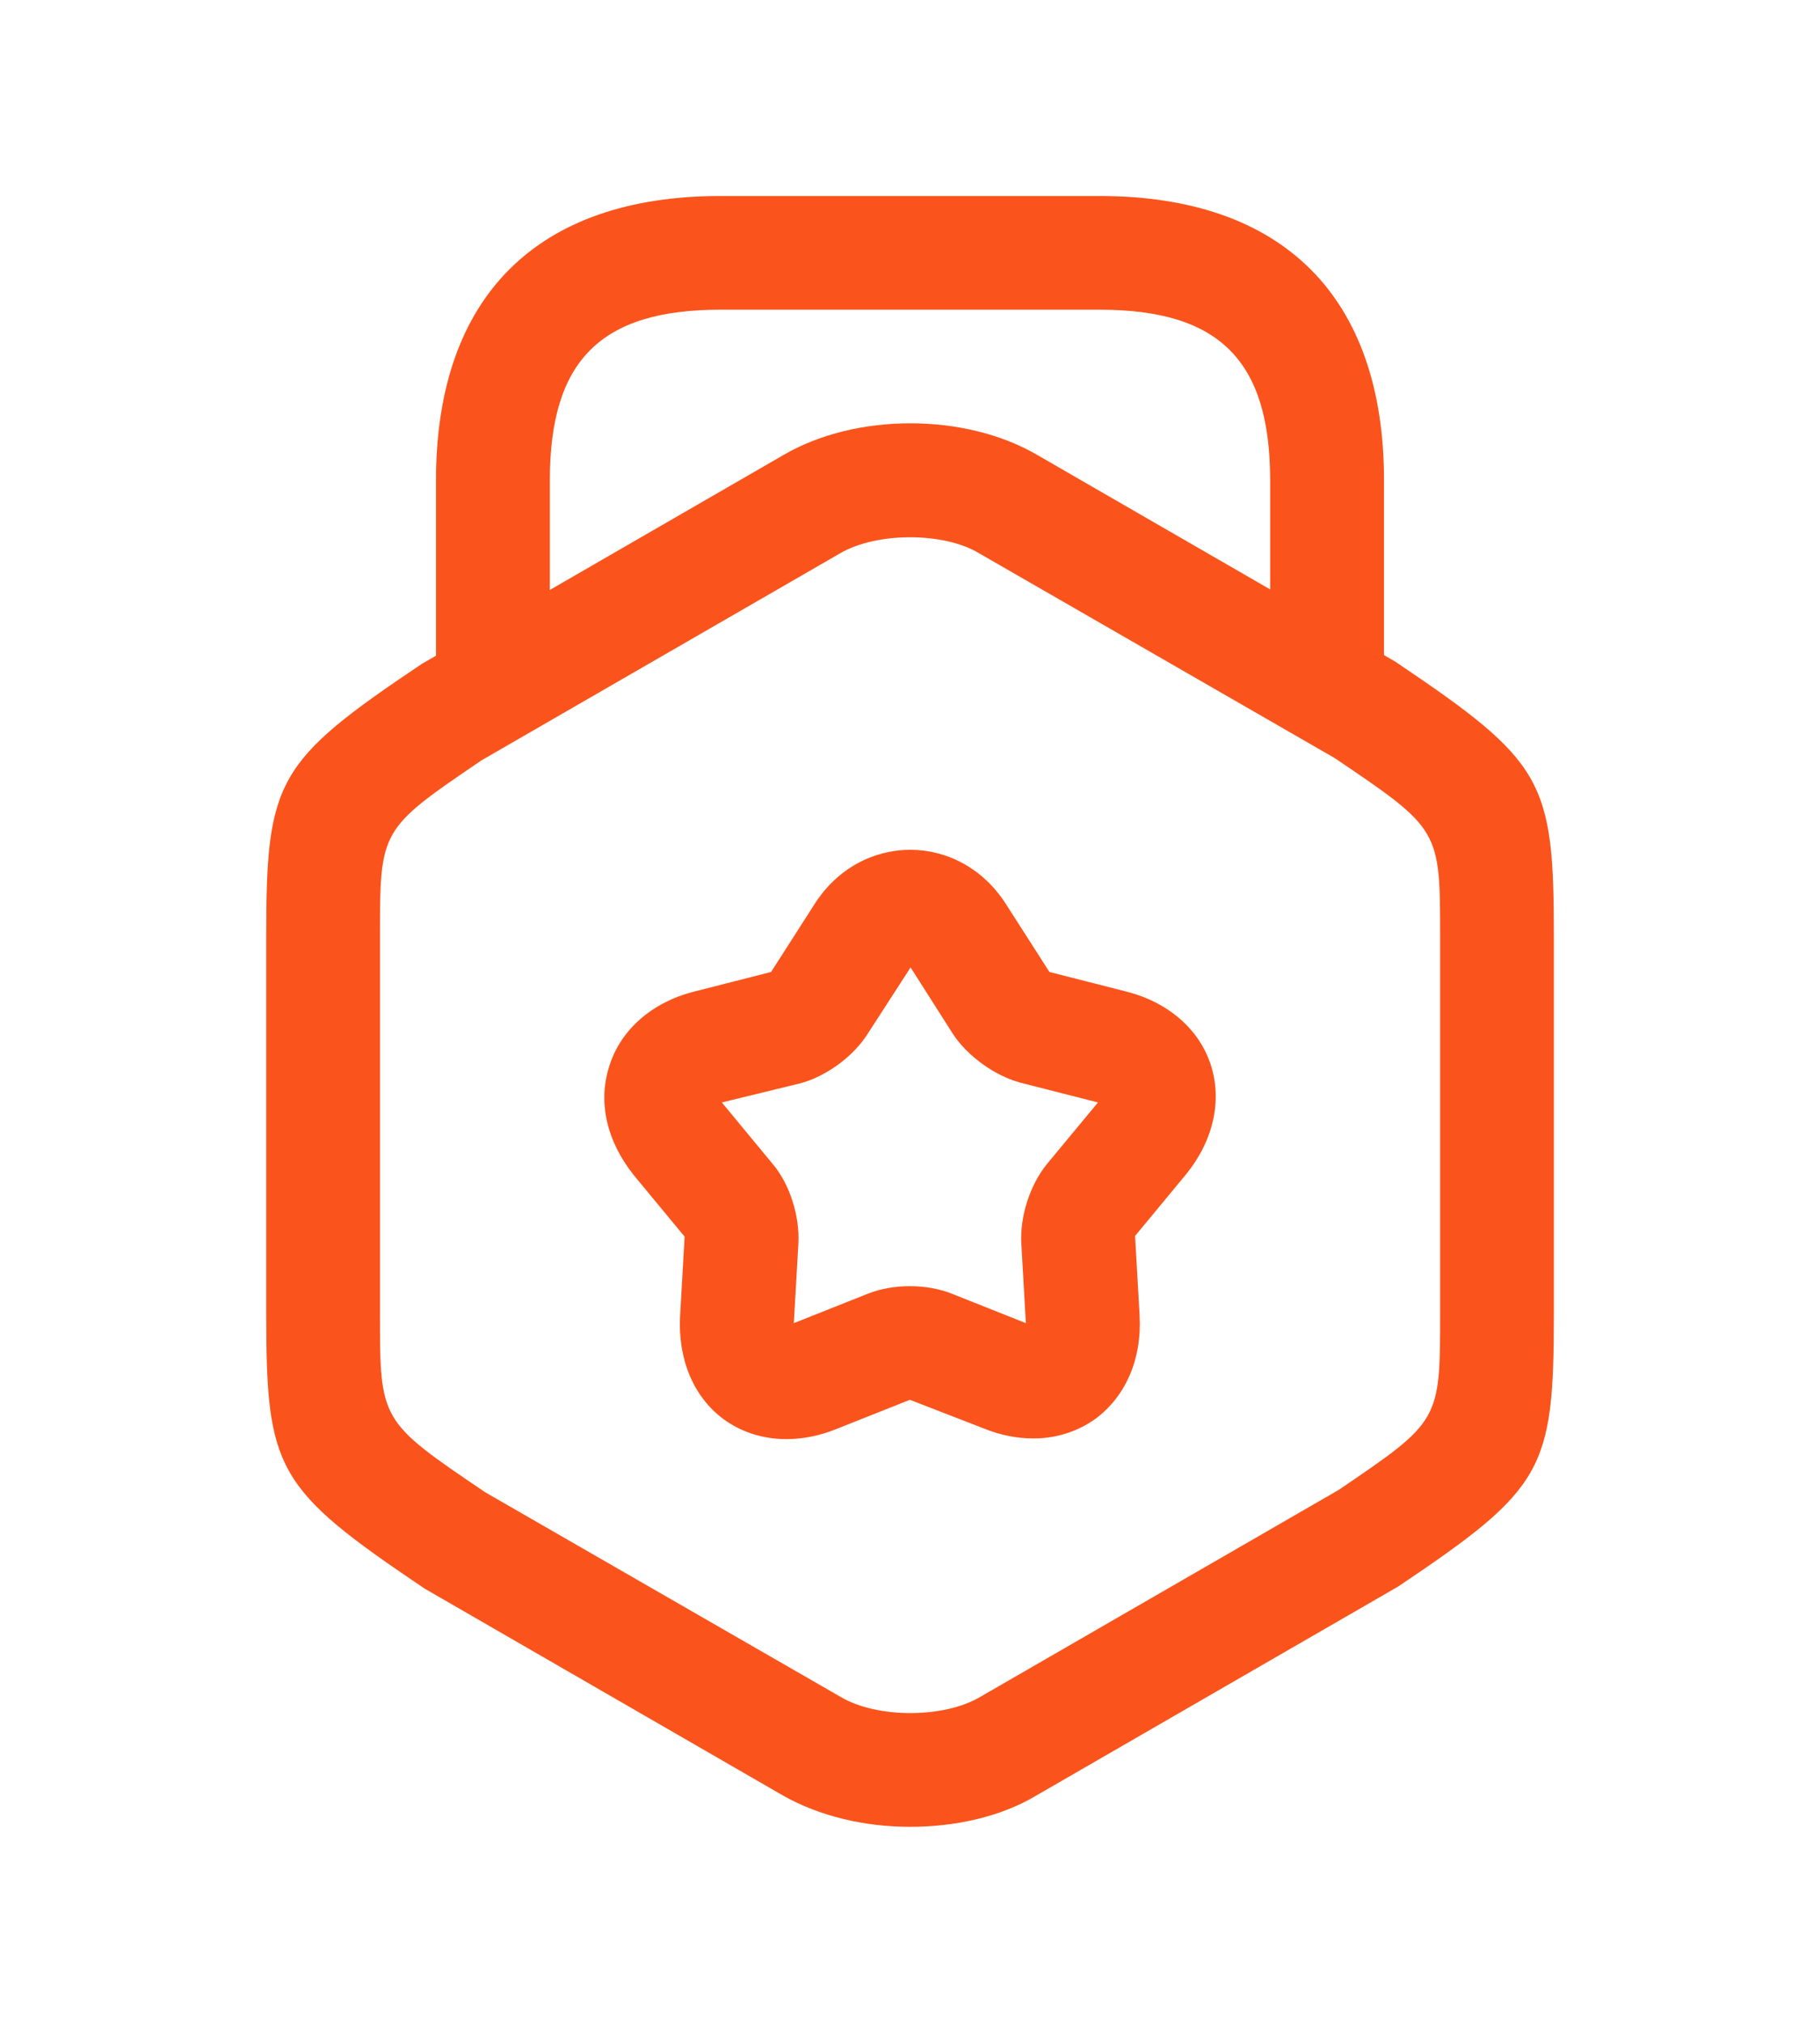 <svg width="18" height="20" viewBox="0 0 18 20" fill="none" xmlns="http://www.w3.org/2000/svg">
<g filter="url(#filter0_d_4012_12714)">
<path d="M9 18.062C8.55 18.062 8.108 17.957 7.748 17.755L4.2 15.707C2.73 14.717 2.633 14.537 2.633 12.985V9.265C2.633 7.712 2.73 7.532 4.17 6.565L7.755 4.495C8.468 4.082 9.54 4.082 10.253 4.495L13.8 6.542C15.27 7.532 15.368 7.712 15.368 9.265V12.985C15.368 14.537 15.27 14.717 13.83 15.685L10.245 17.755C9.893 17.965 9.443 18.062 9 18.062ZM9 5.312C8.745 5.312 8.49 5.365 8.31 5.47L4.763 7.517C3.758 8.2 3.758 8.2 3.758 9.265V12.985C3.758 14.05 3.758 14.05 4.8 14.755L8.318 16.78C8.678 16.99 9.33 16.99 9.69 16.78L13.238 14.732C14.243 14.05 14.243 14.05 14.243 12.985V9.265C14.243 8.2 14.243 8.2 13.2 7.495L9.683 5.47C9.51 5.365 9.255 5.312 9 5.312Z" fill="#FA541C"/>
<path d="M13.125 7.285C12.818 7.285 12.562 7.03 12.562 6.723V4.75C12.562 3.565 12.06 3.062 10.875 3.062H7.125C5.94 3.062 5.438 3.565 5.438 4.75V6.67C5.438 6.978 5.183 7.232 4.875 7.232C4.567 7.232 4.312 6.985 4.312 6.67V4.75C4.312 2.935 5.31 1.938 7.125 1.938H10.875C12.69 1.938 13.688 2.935 13.688 4.75V6.723C13.688 7.03 13.432 7.285 13.125 7.285Z" fill="#FA541C"/>
<path d="M10.221 14.222C10.064 14.222 9.899 14.192 9.734 14.125L8.999 13.84L8.264 14.132C7.866 14.29 7.461 14.252 7.161 14.035C6.861 13.817 6.704 13.442 6.726 13.015L6.771 12.227L6.269 11.62C5.999 11.282 5.909 10.892 6.029 10.532C6.141 10.18 6.449 9.91 6.861 9.805L7.626 9.61L8.054 8.942C8.511 8.222 9.494 8.222 9.951 8.942L10.379 9.61L11.144 9.805C11.556 9.91 11.864 10.18 11.976 10.532C12.089 10.885 11.999 11.282 11.729 11.612L11.226 12.22L11.271 13.007C11.294 13.435 11.136 13.802 10.836 14.027C10.656 14.155 10.446 14.222 10.221 14.222ZM7.139 10.9L7.641 11.507C7.814 11.71 7.911 12.032 7.896 12.295L7.851 13.082L8.586 12.79C8.834 12.692 9.164 12.692 9.411 12.79L10.146 13.082L10.101 12.295C10.086 12.032 10.184 11.717 10.356 11.507L10.859 10.9L10.094 10.705C9.839 10.637 9.569 10.442 9.426 10.225L9.006 9.565L8.579 10.225C8.436 10.45 8.166 10.645 7.911 10.712L7.139 10.9Z" fill="#FA541C"/>
</g>
<defs>
<filter id="filter0_d_4012_12714" x="-1" y="0" width="20" height="20" filterUnits="userSpaceOnUse" color-interpolation-filters="sRGB">
<feFlood flood-opacity="0" result="BackgroundImageFix"/>
<feColorMatrix in="SourceAlpha" type="matrix" values="0 0 0 0 0 0 0 0 0 0 0 0 0 0 0 0 0 0 127 0" result="hardAlpha"/>
<feOffset/>
<feGaussianBlur stdDeviation="0.5"/>
<feComposite in2="hardAlpha" operator="out"/>
<feColorMatrix type="matrix" values="0 0 0 0 0.98 0 0 0 0 0.329 0 0 0 0 0.11 0 0 0 1 0"/>
<feBlend mode="normal" in2="BackgroundImageFix" result="effect1_dropShadow_4012_12714"/>
<feBlend mode="normal" in="SourceGraphic" in2="effect1_dropShadow_4012_12714" result="shape"/>
</filter>
</defs>
</svg>
